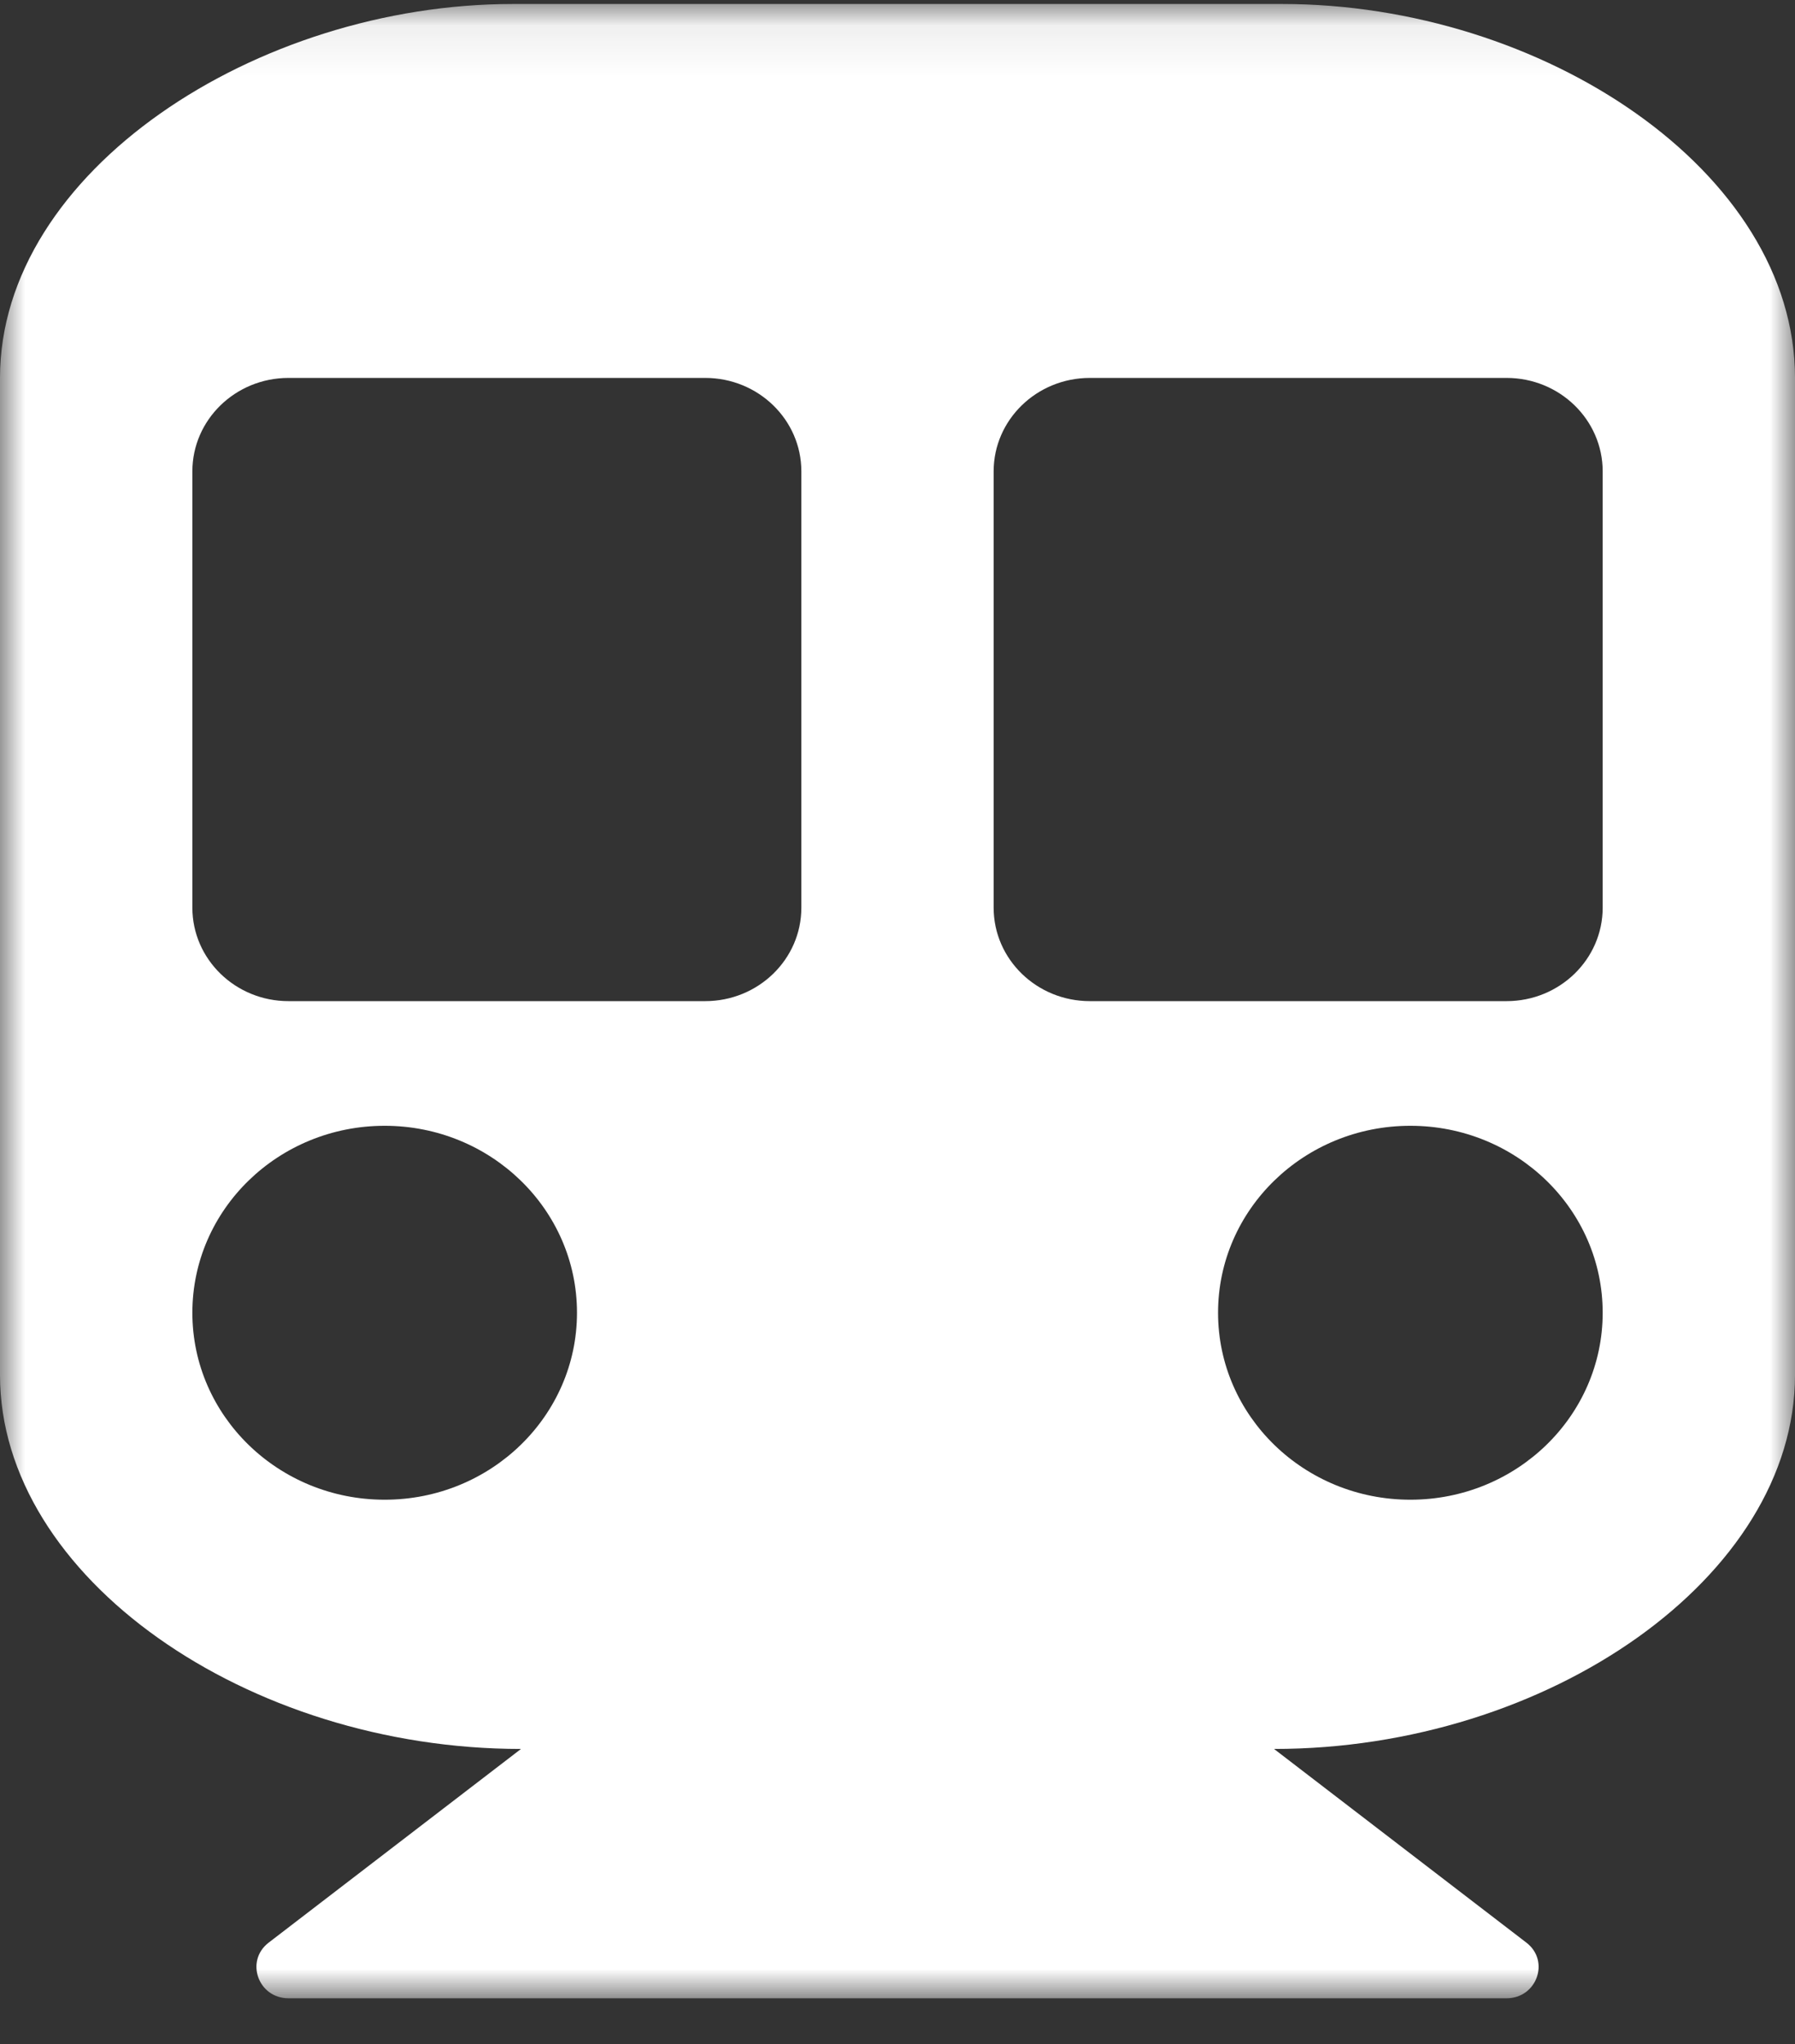 <?xml version="1.0" encoding="UTF-8"?>
<svg width="36px" height="41px" viewBox="0 0 36 41" version="1.1" xmlns="http://www.w3.org/2000/svg" xmlns:xlink="http://www.w3.org/1999/xlink">
    <rect x="0" y="0" width="36" height="41" fill="#333333" stroke="none"/>
    <!-- Generator: Sketch 60 (88103) - https://sketch.com -->
    <title>Group 3</title>
    <desc>Created with Sketch.</desc>
    <defs>
        <polygon id="path-1" points="0 0.08 36 0.08 36 40.08 0 40.08"></polygon>
    </defs>
    <g id="Diseño-Escritorio" stroke="none" stroke-width="1" fill="none" fill-rule="evenodd">
        <g id="Home" transform="translate(-153, -2176)">
            <g id="Group-3" transform="translate(153, 2176)">
                <mask id="mask-2" fill="white">
                    <use xlink:href="#path-1"></use>
                </mask>
                <g id="Clip-2"></g>
                <path d="M7.715,22.58 C5.584,22.58 3.858,24.258 3.858,26.33 C3.858,28.401 5.584,30.08 7.715,30.08 C9.845,30.08 11.572,28.401 11.572,26.33 C11.572,24.258 9.845,22.58 7.715,22.58 M28.286,22.58 C26.155,22.58 24.429,24.258 24.429,26.33 C24.429,28.401 26.155,30.08 28.286,30.08 C30.416,30.08 32.143,28.401 32.143,26.33 C32.143,24.258 30.416,22.58 28.286,22.58 M32.143,18.205 L32.143,9.455 C32.143,8.42 31.28,7.58 30.215,7.58 L21.858,7.58 C20.792,7.58 19.928,8.42 19.928,9.455 L19.928,18.205 C19.928,19.24 20.792,20.08 21.858,20.08 L30.215,20.08 C31.28,20.08 32.143,19.24 32.143,18.205 M16.072,18.205 L16.072,9.455 C16.072,8.42 15.209,7.58 14.143,7.58 L5.786,7.58 C4.721,7.58 3.858,8.42 3.858,9.455 L3.858,18.205 C3.858,19.24 4.721,20.08 5.786,20.08 L14.143,20.08 C15.209,20.08 16.072,19.24 16.072,18.205 M36,7.58 L36,27.58 C36,31.628 31.048,35.079 25.552,35.079 L30.613,38.964 C31.091,39.331 30.822,40.08 30.215,40.08 L5.786,40.08 C5.177,40.08 4.911,39.33 5.388,38.964 L10.449,35.079 C4.967,35.079 0,31.639 0,27.58 L0,7.58 C0,3.438 5.143,0.08 10.286,0.08 L25.715,0.08 C30.937,0.08 36,3.438 36,7.58" id="Fill-1" fill="#FFFFFF" mask="url(#mask-2)"></path>
            </g>
        </g>
    </g>
</svg>